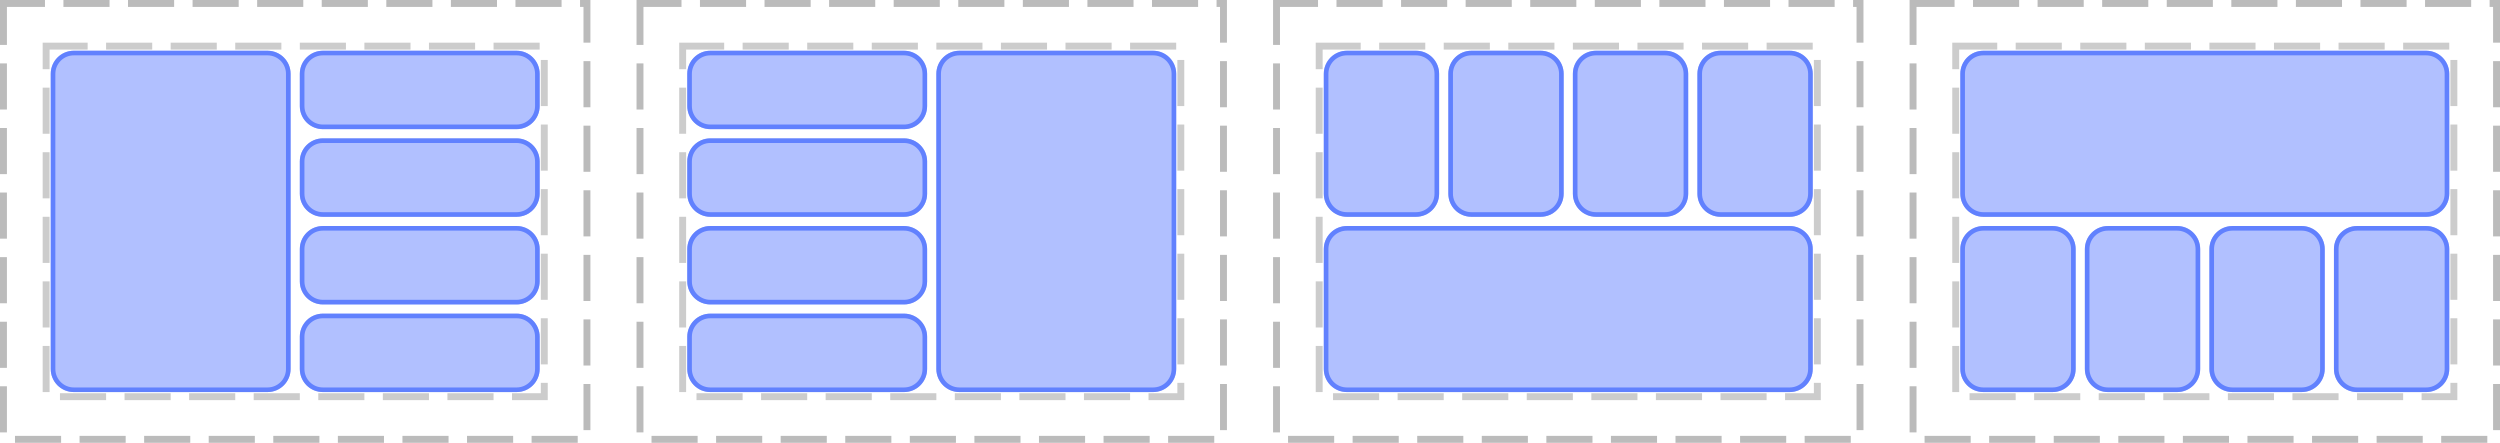 <?xml version="1.0" encoding="UTF-8"?>
<svg xmlns="http://www.w3.org/2000/svg" xmlns:xlink="http://www.w3.org/1999/xlink" width="542pt" height="96pt" viewBox="0 0 542 96" version="1.1">
<defs>
<clipPath id="clip1">
  <path d="M 65 68 L 117 68 L 117 85 L 65 85 Z M 65 68 "/>
</clipPath>
<clipPath id="clip2">
  <path d="M 65 73 C 65 70.238 67.238 68 70 68 L 112 68 C 114.762 68 117 70.238 117 73 L 117 80 C 117 82.762 114.762 85 112 85 L 70 85 C 67.238 85 65 82.762 65 80 Z M 65 73 "/>
</clipPath>
<clipPath id="clip3">
  <path d="M 65 49 L 117 49 L 117 66 L 65 66 Z M 65 49 "/>
</clipPath>
<clipPath id="clip4">
  <path d="M 65 54 C 65 51.238 67.238 49 70 49 L 112 49 C 114.762 49 117 51.238 117 54 L 117 61 C 117 63.762 114.762 66 112 66 L 70 66 C 67.238 66 65 63.762 65 61 Z M 65 54 "/>
</clipPath>
<clipPath id="clip5">
  <path d="M 65 30 L 117 30 L 117 47 L 65 47 Z M 65 30 "/>
</clipPath>
<clipPath id="clip6">
  <path d="M 65 35 C 65 32.238 67.238 30 70 30 L 112 30 C 114.762 30 117 32.238 117 35 L 117 42 C 117 44.762 114.762 47 112 47 L 70 47 C 67.238 47 65 44.762 65 42 Z M 65 35 "/>
</clipPath>
<clipPath id="clip7">
  <path d="M 65 11 L 117 11 L 117 28 L 65 28 Z M 65 11 "/>
</clipPath>
<clipPath id="clip8">
  <path d="M 65 16 C 65 13.238 67.238 11 70 11 L 112 11 C 114.762 11 117 13.238 117 16 L 117 23 C 117 25.762 114.762 28 112 28 L 70 28 C 67.238 28 65 25.762 65 23 Z M 65 16 "/>
</clipPath>
<clipPath id="clip9">
  <path d="M 11 11 L 63 11 L 63 85 L 11 85 Z M 11 11 "/>
</clipPath>
<clipPath id="clip10">
  <path d="M 11 16 C 11 13.238 13.238 11 16 11 L 58 11 C 60.762 11 63 13.238 63 16 L 63 80 C 63 82.762 60.762 85 58 85 L 16 85 C 13.238 85 11 82.762 11 80 Z M 11 16 "/>
</clipPath>
<clipPath id="clip11">
  <path d="M 149 49 L 201 49 L 201 66 L 149 66 Z M 149 49 "/>
</clipPath>
<clipPath id="clip12">
  <path d="M 149 54 C 149 51.238 151.238 49 154 49 L 196 49 C 198.762 49 201 51.238 201 54 L 201 61 C 201 63.762 198.762 66 196 66 L 154 66 C 151.238 66 149 63.762 149 61 Z M 149 54 "/>
</clipPath>
<clipPath id="clip13">
  <path d="M 149 68 L 201 68 L 201 85 L 149 85 Z M 149 68 "/>
</clipPath>
<clipPath id="clip14">
  <path d="M 149 73 C 149 70.238 151.238 68 154 68 L 196 68 C 198.762 68 201 70.238 201 73 L 201 80 C 201 82.762 198.762 85 196 85 L 154 85 C 151.238 85 149 82.762 149 80 Z M 149 73 "/>
</clipPath>
<clipPath id="clip15">
  <path d="M 149 30 L 201 30 L 201 47 L 149 47 Z M 149 30 "/>
</clipPath>
<clipPath id="clip16">
  <path d="M 149 35 C 149 32.238 151.238 30 154 30 L 196 30 C 198.762 30 201 32.238 201 35 L 201 42 C 201 44.762 198.762 47 196 47 L 154 47 C 151.238 47 149 44.762 149 42 Z M 149 35 "/>
</clipPath>
<clipPath id="clip17">
  <path d="M 149 11 L 201 11 L 201 28 L 149 28 Z M 149 11 "/>
</clipPath>
<clipPath id="clip18">
  <path d="M 149 16 C 149 13.238 151.238 11 154 11 L 196 11 C 198.762 11 201 13.238 201 16 L 201 23 C 201 25.762 198.762 28 196 28 L 154 28 C 151.238 28 149 25.762 149 23 Z M 149 16 "/>
</clipPath>
<clipPath id="clip19">
  <path d="M 203 11 L 255 11 L 255 85 L 203 85 Z M 203 11 "/>
</clipPath>
<clipPath id="clip20">
  <path d="M 203 16 C 203 13.238 205.238 11 208 11 L 250 11 C 252.762 11 255 13.238 255 16 L 255 80 C 255 82.762 252.762 85 250 85 L 208 85 C 205.238 85 203 82.762 203 80 Z M 203 16 "/>
</clipPath>
<clipPath id="clip21">
  <path d="M 341 11 L 366 11 L 366 47 L 341 47 Z M 341 11 "/>
</clipPath>
<clipPath id="clip22">
  <path d="M 341 16 C 341 13.238 343.238 11 346 11 L 361 11 C 363.762 11 366 13.238 366 16 L 366 42 C 366 44.762 363.762 47 361 47 L 346 47 C 343.238 47 341 44.762 341 42 Z M 341 16 "/>
</clipPath>
<clipPath id="clip23">
  <path d="M 368 11 L 393 11 L 393 47 L 368 47 Z M 368 11 "/>
</clipPath>
<clipPath id="clip24">
  <path d="M 368 16 C 368 13.238 370.238 11 373 11 L 388 11 C 390.762 11 393 13.238 393 16 L 393 42 C 393 44.762 390.762 47 388 47 L 373 47 C 370.238 47 368 44.762 368 42 Z M 368 16 "/>
</clipPath>
<clipPath id="clip25">
  <path d="M 314 11 L 339 11 L 339 47 L 314 47 Z M 314 11 "/>
</clipPath>
<clipPath id="clip26">
  <path d="M 314 16 C 314 13.238 316.238 11 319 11 L 334 11 C 336.762 11 339 13.238 339 16 L 339 42 C 339 44.762 336.762 47 334 47 L 319 47 C 316.238 47 314 44.762 314 42 Z M 314 16 "/>
</clipPath>
<clipPath id="clip27">
  <path d="M 287 11 L 312 11 L 312 47 L 287 47 Z M 287 11 "/>
</clipPath>
<clipPath id="clip28">
  <path d="M 287 16 C 287 13.238 289.238 11 292 11 L 307 11 C 309.762 11 312 13.238 312 16 L 312 42 C 312 44.762 309.762 47 307 47 L 292 47 C 289.238 47 287 44.762 287 42 Z M 287 16 "/>
</clipPath>
<clipPath id="clip29">
  <path d="M 287 49 L 393 49 L 393 85 L 287 85 Z M 287 49 "/>
</clipPath>
<clipPath id="clip30">
  <path d="M 287 54 C 287 51.238 289.238 49 292 49 L 388 49 C 390.762 49 393 51.238 393 54 L 393 80 C 393 82.762 390.762 85 388 85 L 292 85 C 289.238 85 287 82.762 287 80 Z M 287 54 "/>
</clipPath>
<clipPath id="clip31">
  <path d="M 506 49 L 531 49 L 531 85 L 506 85 Z M 506 49 "/>
</clipPath>
<clipPath id="clip32">
  <path d="M 506 54 C 506 51.238 508.238 49 511 49 L 526 49 C 528.762 49 531 51.238 531 54 L 531 80 C 531 82.762 528.762 85 526 85 L 511 85 C 508.238 85 506 82.762 506 80 Z M 506 54 "/>
</clipPath>
<clipPath id="clip33">
  <path d="M 479 49 L 504 49 L 504 85 L 479 85 Z M 479 49 "/>
</clipPath>
<clipPath id="clip34">
  <path d="M 479 54 C 479 51.238 481.238 49 484 49 L 499 49 C 501.762 49 504 51.238 504 54 L 504 80 C 504 82.762 501.762 85 499 85 L 484 85 C 481.238 85 479 82.762 479 80 Z M 479 54 "/>
</clipPath>
<clipPath id="clip35">
  <path d="M 452 49 L 477 49 L 477 85 L 452 85 Z M 452 49 "/>
</clipPath>
<clipPath id="clip36">
  <path d="M 452 54 C 452 51.238 454.238 49 457 49 L 472 49 C 474.762 49 477 51.238 477 54 L 477 80 C 477 82.762 474.762 85 472 85 L 457 85 C 454.238 85 452 82.762 452 80 Z M 452 54 "/>
</clipPath>
<clipPath id="clip37">
  <path d="M 425 49 L 450 49 L 450 85 L 425 85 Z M 425 49 "/>
</clipPath>
<clipPath id="clip38">
  <path d="M 425 54 C 425 51.238 427.238 49 430 49 L 445 49 C 447.762 49 450 51.238 450 54 L 450 80 C 450 82.762 447.762 85 445 85 L 430 85 C 427.238 85 425 82.762 425 80 Z M 425 54 "/>
</clipPath>
<clipPath id="clip39">
  <path d="M 425 11 L 531 11 L 531 47 L 425 47 Z M 425 11 "/>
</clipPath>
<clipPath id="clip40">
  <path d="M 425 16 C 425 13.238 427.238 11 430 11 L 526 11 C 528.762 11 531 13.238 531 16 L 531 42 C 531 44.762 528.762 47 526 47 L 430 47 C 427.238 47 425 44.762 425 42 Z M 425 16 "/>
</clipPath>
</defs>
<g id="surface2">
<path style="fill:none;stroke-width:1.5;stroke-linecap:butt;stroke-linejoin:miter;stroke:rgb(0%,0%,0%);stroke-opacity:0.267;stroke-dasharray:10,4;stroke-dashoffset:1;stroke-miterlimit:10;" d="M 0.75 0.75 L 127.25 0.75 L 127.25 95.25 L 0.75 95.25 Z M 0.75 0.75 "/>
<path style="fill:none;stroke-width:1.5;stroke-linecap:butt;stroke-linejoin:miter;stroke:rgb(0%,0%,0%);stroke-opacity:0.2;stroke-dasharray:10,4;stroke-dashoffset:1;stroke-miterlimit:10;" d="M 10 10 L 118 10 L 118 86 L 10 86 Z M 10 10 "/>
<path style="fill:none;stroke-width:1.5;stroke-linecap:butt;stroke-linejoin:miter;stroke:rgb(0%,0%,0%);stroke-opacity:0.267;stroke-dasharray:10,4;stroke-dashoffset:1;stroke-miterlimit:10;" d="M 138.75 0.75 L 265.25 0.75 L 265.25 95.25 L 138.75 95.25 Z M 138.75 0.75 "/>
<path style="fill:none;stroke-width:1.5;stroke-linecap:butt;stroke-linejoin:miter;stroke:rgb(0%,0%,0%);stroke-opacity:0.2;stroke-dasharray:10,4;stroke-dashoffset:1;stroke-miterlimit:10;" d="M 148 10 L 256 10 L 256 86 L 148 86 Z M 148 10 "/>
<path style="fill:none;stroke-width:1.5;stroke-linecap:butt;stroke-linejoin:miter;stroke:rgb(0%,0%,0%);stroke-opacity:0.267;stroke-dasharray:10,4;stroke-dashoffset:1;stroke-miterlimit:10;" d="M 276.75 0.75 L 403.25 0.75 L 403.25 95.25 L 276.75 95.25 Z M 276.75 0.75 "/>
<path style="fill:none;stroke-width:1.5;stroke-linecap:butt;stroke-linejoin:miter;stroke:rgb(0%,0%,0%);stroke-opacity:0.2;stroke-dasharray:10,4;stroke-dashoffset:1;stroke-miterlimit:10;" d="M 286 10 L 394 10 L 394 86 L 286 86 Z M 286 10 "/>
<path style="fill:none;stroke-width:1.5;stroke-linecap:butt;stroke-linejoin:miter;stroke:rgb(0%,0%,0%);stroke-opacity:0.267;stroke-dasharray:10,4;stroke-dashoffset:1;stroke-miterlimit:10;" d="M 414.75 0.75 L 541.25 0.75 L 541.25 95.25 L 414.75 95.25 Z M 414.75 0.75 "/>
<path style="fill:none;stroke-width:1.5;stroke-linecap:butt;stroke-linejoin:miter;stroke:rgb(0%,0%,0%);stroke-opacity:0.2;stroke-dasharray:10,4;stroke-dashoffset:1;stroke-miterlimit:10;" d="M 424 10 L 532 10 L 532 86 L 424 86 Z M 424 10 "/>
<g clip-path="url(#clip1)" clip-rule="nonzero">
<g clip-path="url(#clip2)" clip-rule="nonzero">
<rect x="0" y="0" width="542" height="96" style="fill:rgb(38.039%,50.588%,100%);fill-opacity:0.494;stroke:none;"/>
<path style="fill:none;stroke-width:2;stroke-linecap:butt;stroke-linejoin:miter;stroke:rgb(38.039%,50.588%,99.608%);stroke-opacity:1;stroke-miterlimit:10;" d="M 1 6 C 1 3.238 3.238 1 6 1 L 48 1 C 50.762 1 53 3.238 53 6 L 53 13 C 53 15.762 50.762 18 48 18 L 6 18 C 3.238 18 1 15.762 1 13 Z M 1 6 " transform="matrix(1,0,0,1,64,67)"/>
</g>
</g>
<g clip-path="url(#clip3)" clip-rule="nonzero">
<g clip-path="url(#clip4)" clip-rule="nonzero">
<rect x="0" y="0" width="542" height="96" style="fill:rgb(38.039%,50.588%,100%);fill-opacity:0.494;stroke:none;"/>
<path style="fill:none;stroke-width:2;stroke-linecap:butt;stroke-linejoin:miter;stroke:rgb(38.039%,50.588%,99.608%);stroke-opacity:1;stroke-miterlimit:10;" d="M 1 6 C 1 3.238 3.238 1 6 1 L 48 1 C 50.762 1 53 3.238 53 6 L 53 13 C 53 15.762 50.762 18 48 18 L 6 18 C 3.238 18 1 15.762 1 13 Z M 1 6 " transform="matrix(1,0,0,1,64,48)"/>
</g>
</g>
<g clip-path="url(#clip5)" clip-rule="nonzero">
<g clip-path="url(#clip6)" clip-rule="nonzero">
<rect x="0" y="0" width="542" height="96" style="fill:rgb(38.039%,50.588%,100%);fill-opacity:0.494;stroke:none;"/>
<path style="fill:none;stroke-width:2;stroke-linecap:butt;stroke-linejoin:miter;stroke:rgb(38.039%,50.588%,99.608%);stroke-opacity:1;stroke-miterlimit:10;" d="M 1 6 C 1 3.238 3.238 1 6 1 L 48 1 C 50.762 1 53 3.238 53 6 L 53 13 C 53 15.762 50.762 18 48 18 L 6 18 C 3.238 18 1 15.762 1 13 Z M 1 6 " transform="matrix(1,0,0,1,64,29)"/>
</g>
</g>
<g clip-path="url(#clip7)" clip-rule="nonzero">
<g clip-path="url(#clip8)" clip-rule="nonzero">
<rect x="0" y="0" width="542" height="96" style="fill:rgb(38.039%,50.588%,100%);fill-opacity:0.494;stroke:none;"/>
<path style="fill:none;stroke-width:2;stroke-linecap:butt;stroke-linejoin:miter;stroke:rgb(38.039%,50.588%,99.608%);stroke-opacity:1;stroke-miterlimit:10;" d="M 1 6 C 1 3.238 3.238 1 6 1 L 48 1 C 50.762 1 53 3.238 53 6 L 53 13 C 53 15.762 50.762 18 48 18 L 6 18 C 3.238 18 1 15.762 1 13 Z M 1 6 " transform="matrix(1,0,0,1,64,10)"/>
</g>
</g>
<g clip-path="url(#clip9)" clip-rule="nonzero">
<g clip-path="url(#clip10)" clip-rule="nonzero">
<rect x="0" y="0" width="542" height="96" style="fill:rgb(38.039%,50.588%,100%);fill-opacity:0.494;stroke:none;"/>
<path style="fill:none;stroke-width:2;stroke-linecap:butt;stroke-linejoin:miter;stroke:rgb(38.039%,50.588%,99.608%);stroke-opacity:1;stroke-miterlimit:10;" d="M 1 6 C 1 3.238 3.238 1 6 1 L 48 1 C 50.762 1 53 3.238 53 6 L 53 70 C 53 72.762 50.762 75 48 75 L 6 75 C 3.238 75 1 72.762 1 70 Z M 1 6 " transform="matrix(1,0,0,1,10,10)"/>
</g>
</g>
<g clip-path="url(#clip11)" clip-rule="nonzero">
<g clip-path="url(#clip12)" clip-rule="nonzero">
<rect x="0" y="0" width="542" height="96" style="fill:rgb(38.039%,50.588%,100%);fill-opacity:0.494;stroke:none;"/>
<path style="fill:none;stroke-width:2;stroke-linecap:butt;stroke-linejoin:miter;stroke:rgb(38.039%,50.588%,99.608%);stroke-opacity:1;stroke-miterlimit:10;" d="M 1 6 C 1 3.238 3.238 1 6 1 L 48 1 C 50.762 1 53 3.238 53 6 L 53 13 C 53 15.762 50.762 18 48 18 L 6 18 C 3.238 18 1 15.762 1 13 Z M 1 6 " transform="matrix(1,0,0,1,148,48)"/>
</g>
</g>
<g clip-path="url(#clip13)" clip-rule="nonzero">
<g clip-path="url(#clip14)" clip-rule="nonzero">
<rect x="0" y="0" width="542" height="96" style="fill:rgb(38.039%,50.588%,100%);fill-opacity:0.494;stroke:none;"/>
<path style="fill:none;stroke-width:2;stroke-linecap:butt;stroke-linejoin:miter;stroke:rgb(38.039%,50.588%,99.608%);stroke-opacity:1;stroke-miterlimit:10;" d="M 1 6 C 1 3.238 3.238 1 6 1 L 48 1 C 50.762 1 53 3.238 53 6 L 53 13 C 53 15.762 50.762 18 48 18 L 6 18 C 3.238 18 1 15.762 1 13 Z M 1 6 " transform="matrix(1,0,0,1,148,67)"/>
</g>
</g>
<g clip-path="url(#clip15)" clip-rule="nonzero">
<g clip-path="url(#clip16)" clip-rule="nonzero">
<rect x="0" y="0" width="542" height="96" style="fill:rgb(38.039%,50.588%,100%);fill-opacity:0.494;stroke:none;"/>
<path style="fill:none;stroke-width:2;stroke-linecap:butt;stroke-linejoin:miter;stroke:rgb(38.039%,50.588%,99.608%);stroke-opacity:1;stroke-miterlimit:10;" d="M 1 6 C 1 3.238 3.238 1 6 1 L 48 1 C 50.762 1 53 3.238 53 6 L 53 13 C 53 15.762 50.762 18 48 18 L 6 18 C 3.238 18 1 15.762 1 13 Z M 1 6 " transform="matrix(1,0,0,1,148,29)"/>
</g>
</g>
<g clip-path="url(#clip17)" clip-rule="nonzero">
<g clip-path="url(#clip18)" clip-rule="nonzero">
<rect x="0" y="0" width="542" height="96" style="fill:rgb(38.039%,50.588%,100%);fill-opacity:0.494;stroke:none;"/>
<path style="fill:none;stroke-width:2;stroke-linecap:butt;stroke-linejoin:miter;stroke:rgb(38.039%,50.588%,99.608%);stroke-opacity:1;stroke-miterlimit:10;" d="M 1 6 C 1 3.238 3.238 1 6 1 L 48 1 C 50.762 1 53 3.238 53 6 L 53 13 C 53 15.762 50.762 18 48 18 L 6 18 C 3.238 18 1 15.762 1 13 Z M 1 6 " transform="matrix(1,0,0,1,148,10)"/>
</g>
</g>
<g clip-path="url(#clip19)" clip-rule="nonzero">
<g clip-path="url(#clip20)" clip-rule="nonzero">
<rect x="0" y="0" width="542" height="96" style="fill:rgb(38.039%,50.588%,100%);fill-opacity:0.494;stroke:none;"/>
<path style="fill:none;stroke-width:2;stroke-linecap:butt;stroke-linejoin:miter;stroke:rgb(38.039%,50.588%,99.608%);stroke-opacity:1;stroke-miterlimit:10;" d="M 1 6 C 1 3.238 3.238 1 6 1 L 48 1 C 50.762 1 53 3.238 53 6 L 53 70 C 53 72.762 50.762 75 48 75 L 6 75 C 3.238 75 1 72.762 1 70 Z M 1 6 " transform="matrix(1,0,0,1,202,10)"/>
</g>
</g>
<g clip-path="url(#clip21)" clip-rule="nonzero">
<g clip-path="url(#clip22)" clip-rule="nonzero">
<rect x="0" y="0" width="542" height="96" style="fill:rgb(38.039%,50.588%,100%);fill-opacity:0.494;stroke:none;"/>
<path style="fill:none;stroke-width:2;stroke-linecap:butt;stroke-linejoin:miter;stroke:rgb(38.039%,50.588%,99.608%);stroke-opacity:1;stroke-miterlimit:10;" d="M 1 6 C 1 3.238 3.238 1 6 1 L 21 1 C 23.762 1 26 3.238 26 6 L 26 32 C 26 34.762 23.762 37 21 37 L 6 37 C 3.238 37 1 34.762 1 32 Z M 1 6 " transform="matrix(1,0,0,1,340,10)"/>
</g>
</g>
<g clip-path="url(#clip23)" clip-rule="nonzero">
<g clip-path="url(#clip24)" clip-rule="nonzero">
<rect x="0" y="0" width="542" height="96" style="fill:rgb(38.039%,50.588%,100%);fill-opacity:0.494;stroke:none;"/>
<path style="fill:none;stroke-width:2;stroke-linecap:butt;stroke-linejoin:miter;stroke:rgb(38.039%,50.588%,99.608%);stroke-opacity:1;stroke-miterlimit:10;" d="M 1 6 C 1 3.238 3.238 1 6 1 L 21 1 C 23.762 1 26 3.238 26 6 L 26 32 C 26 34.762 23.762 37 21 37 L 6 37 C 3.238 37 1 34.762 1 32 Z M 1 6 " transform="matrix(1,0,0,1,367,10)"/>
</g>
</g>
<g clip-path="url(#clip25)" clip-rule="nonzero">
<g clip-path="url(#clip26)" clip-rule="nonzero">
<rect x="0" y="0" width="542" height="96" style="fill:rgb(38.039%,50.588%,100%);fill-opacity:0.494;stroke:none;"/>
<path style="fill:none;stroke-width:2;stroke-linecap:butt;stroke-linejoin:miter;stroke:rgb(38.039%,50.588%,99.608%);stroke-opacity:1;stroke-miterlimit:10;" d="M 1 6 C 1 3.238 3.238 1 6 1 L 21 1 C 23.762 1 26 3.238 26 6 L 26 32 C 26 34.762 23.762 37 21 37 L 6 37 C 3.238 37 1 34.762 1 32 Z M 1 6 " transform="matrix(1,0,0,1,313,10)"/>
</g>
</g>
<g clip-path="url(#clip27)" clip-rule="nonzero">
<g clip-path="url(#clip28)" clip-rule="nonzero">
<rect x="0" y="0" width="542" height="96" style="fill:rgb(38.039%,50.588%,100%);fill-opacity:0.494;stroke:none;"/>
<path style="fill:none;stroke-width:2;stroke-linecap:butt;stroke-linejoin:miter;stroke:rgb(38.039%,50.588%,99.608%);stroke-opacity:1;stroke-miterlimit:10;" d="M 1 6 C 1 3.238 3.238 1 6 1 L 21 1 C 23.762 1 26 3.238 26 6 L 26 32 C 26 34.762 23.762 37 21 37 L 6 37 C 3.238 37 1 34.762 1 32 Z M 1 6 " transform="matrix(1,0,0,1,286,10)"/>
</g>
</g>
<g clip-path="url(#clip29)" clip-rule="nonzero">
<g clip-path="url(#clip30)" clip-rule="nonzero">
<rect x="0" y="0" width="542" height="96" style="fill:rgb(38.039%,50.588%,100%);fill-opacity:0.494;stroke:none;"/>
<path style="fill:none;stroke-width:2;stroke-linecap:butt;stroke-linejoin:miter;stroke:rgb(38.039%,50.588%,99.608%);stroke-opacity:1;stroke-miterlimit:10;" d="M 1 6 C 1 3.238 3.238 1 6 1 L 102 1 C 104.762 1 107 3.238 107 6 L 107 32 C 107 34.762 104.762 37 102 37 L 6 37 C 3.238 37 1 34.762 1 32 Z M 1 6 " transform="matrix(1,0,0,1,286,48)"/>
</g>
</g>
<g clip-path="url(#clip31)" clip-rule="nonzero">
<g clip-path="url(#clip32)" clip-rule="nonzero">
<rect x="0" y="0" width="542" height="96" style="fill:rgb(38.039%,50.588%,100%);fill-opacity:0.494;stroke:none;"/>
<path style="fill:none;stroke-width:2;stroke-linecap:butt;stroke-linejoin:miter;stroke:rgb(38.039%,50.588%,99.608%);stroke-opacity:1;stroke-miterlimit:10;" d="M 1 6 C 1 3.238 3.238 1 6 1 L 21 1 C 23.762 1 26 3.238 26 6 L 26 32 C 26 34.762 23.762 37 21 37 L 6 37 C 3.238 37 1 34.762 1 32 Z M 1 6 " transform="matrix(1,0,0,1,505,48)"/>
</g>
</g>
<g clip-path="url(#clip33)" clip-rule="nonzero">
<g clip-path="url(#clip34)" clip-rule="nonzero">
<rect x="0" y="0" width="542" height="96" style="fill:rgb(38.039%,50.588%,100%);fill-opacity:0.494;stroke:none;"/>
<path style="fill:none;stroke-width:2;stroke-linecap:butt;stroke-linejoin:miter;stroke:rgb(38.039%,50.588%,99.608%);stroke-opacity:1;stroke-miterlimit:10;" d="M 1 6 C 1 3.238 3.238 1 6 1 L 21 1 C 23.762 1 26 3.238 26 6 L 26 32 C 26 34.762 23.762 37 21 37 L 6 37 C 3.238 37 1 34.762 1 32 Z M 1 6 " transform="matrix(1,0,0,1,478,48)"/>
</g>
</g>
<g clip-path="url(#clip35)" clip-rule="nonzero">
<g clip-path="url(#clip36)" clip-rule="nonzero">
<rect x="0" y="0" width="542" height="96" style="fill:rgb(38.039%,50.588%,100%);fill-opacity:0.494;stroke:none;"/>
<path style="fill:none;stroke-width:2;stroke-linecap:butt;stroke-linejoin:miter;stroke:rgb(38.039%,50.588%,99.608%);stroke-opacity:1;stroke-miterlimit:10;" d="M 1 6 C 1 3.238 3.238 1 6 1 L 21 1 C 23.762 1 26 3.238 26 6 L 26 32 C 26 34.762 23.762 37 21 37 L 6 37 C 3.238 37 1 34.762 1 32 Z M 1 6 " transform="matrix(1,0,0,1,451,48)"/>
</g>
</g>
<g clip-path="url(#clip37)" clip-rule="nonzero">
<g clip-path="url(#clip38)" clip-rule="nonzero">
<rect x="0" y="0" width="542" height="96" style="fill:rgb(38.039%,50.588%,100%);fill-opacity:0.494;stroke:none;"/>
<path style="fill:none;stroke-width:2;stroke-linecap:butt;stroke-linejoin:miter;stroke:rgb(38.039%,50.588%,99.608%);stroke-opacity:1;stroke-miterlimit:10;" d="M 1 6 C 1 3.238 3.238 1 6 1 L 21 1 C 23.762 1 26 3.238 26 6 L 26 32 C 26 34.762 23.762 37 21 37 L 6 37 C 3.238 37 1 34.762 1 32 Z M 1 6 " transform="matrix(1,0,0,1,424,48)"/>
</g>
</g>
<g clip-path="url(#clip39)" clip-rule="nonzero">
<g clip-path="url(#clip40)" clip-rule="nonzero">
<rect x="0" y="0" width="542" height="96" style="fill:rgb(38.039%,50.588%,100%);fill-opacity:0.494;stroke:none;"/>
<path style="fill:none;stroke-width:2;stroke-linecap:butt;stroke-linejoin:miter;stroke:rgb(38.039%,50.588%,99.608%);stroke-opacity:1;stroke-miterlimit:10;" d="M 1 6 C 1 3.238 3.238 1 6 1 L 102 1 C 104.762 1 107 3.238 107 6 L 107 32 C 107 34.762 104.762 37 102 37 L 6 37 C 3.238 37 1 34.762 1 32 Z M 1 6 " transform="matrix(1,0,0,1,424,10)"/>
</g>
</g>
</g>
</svg>
